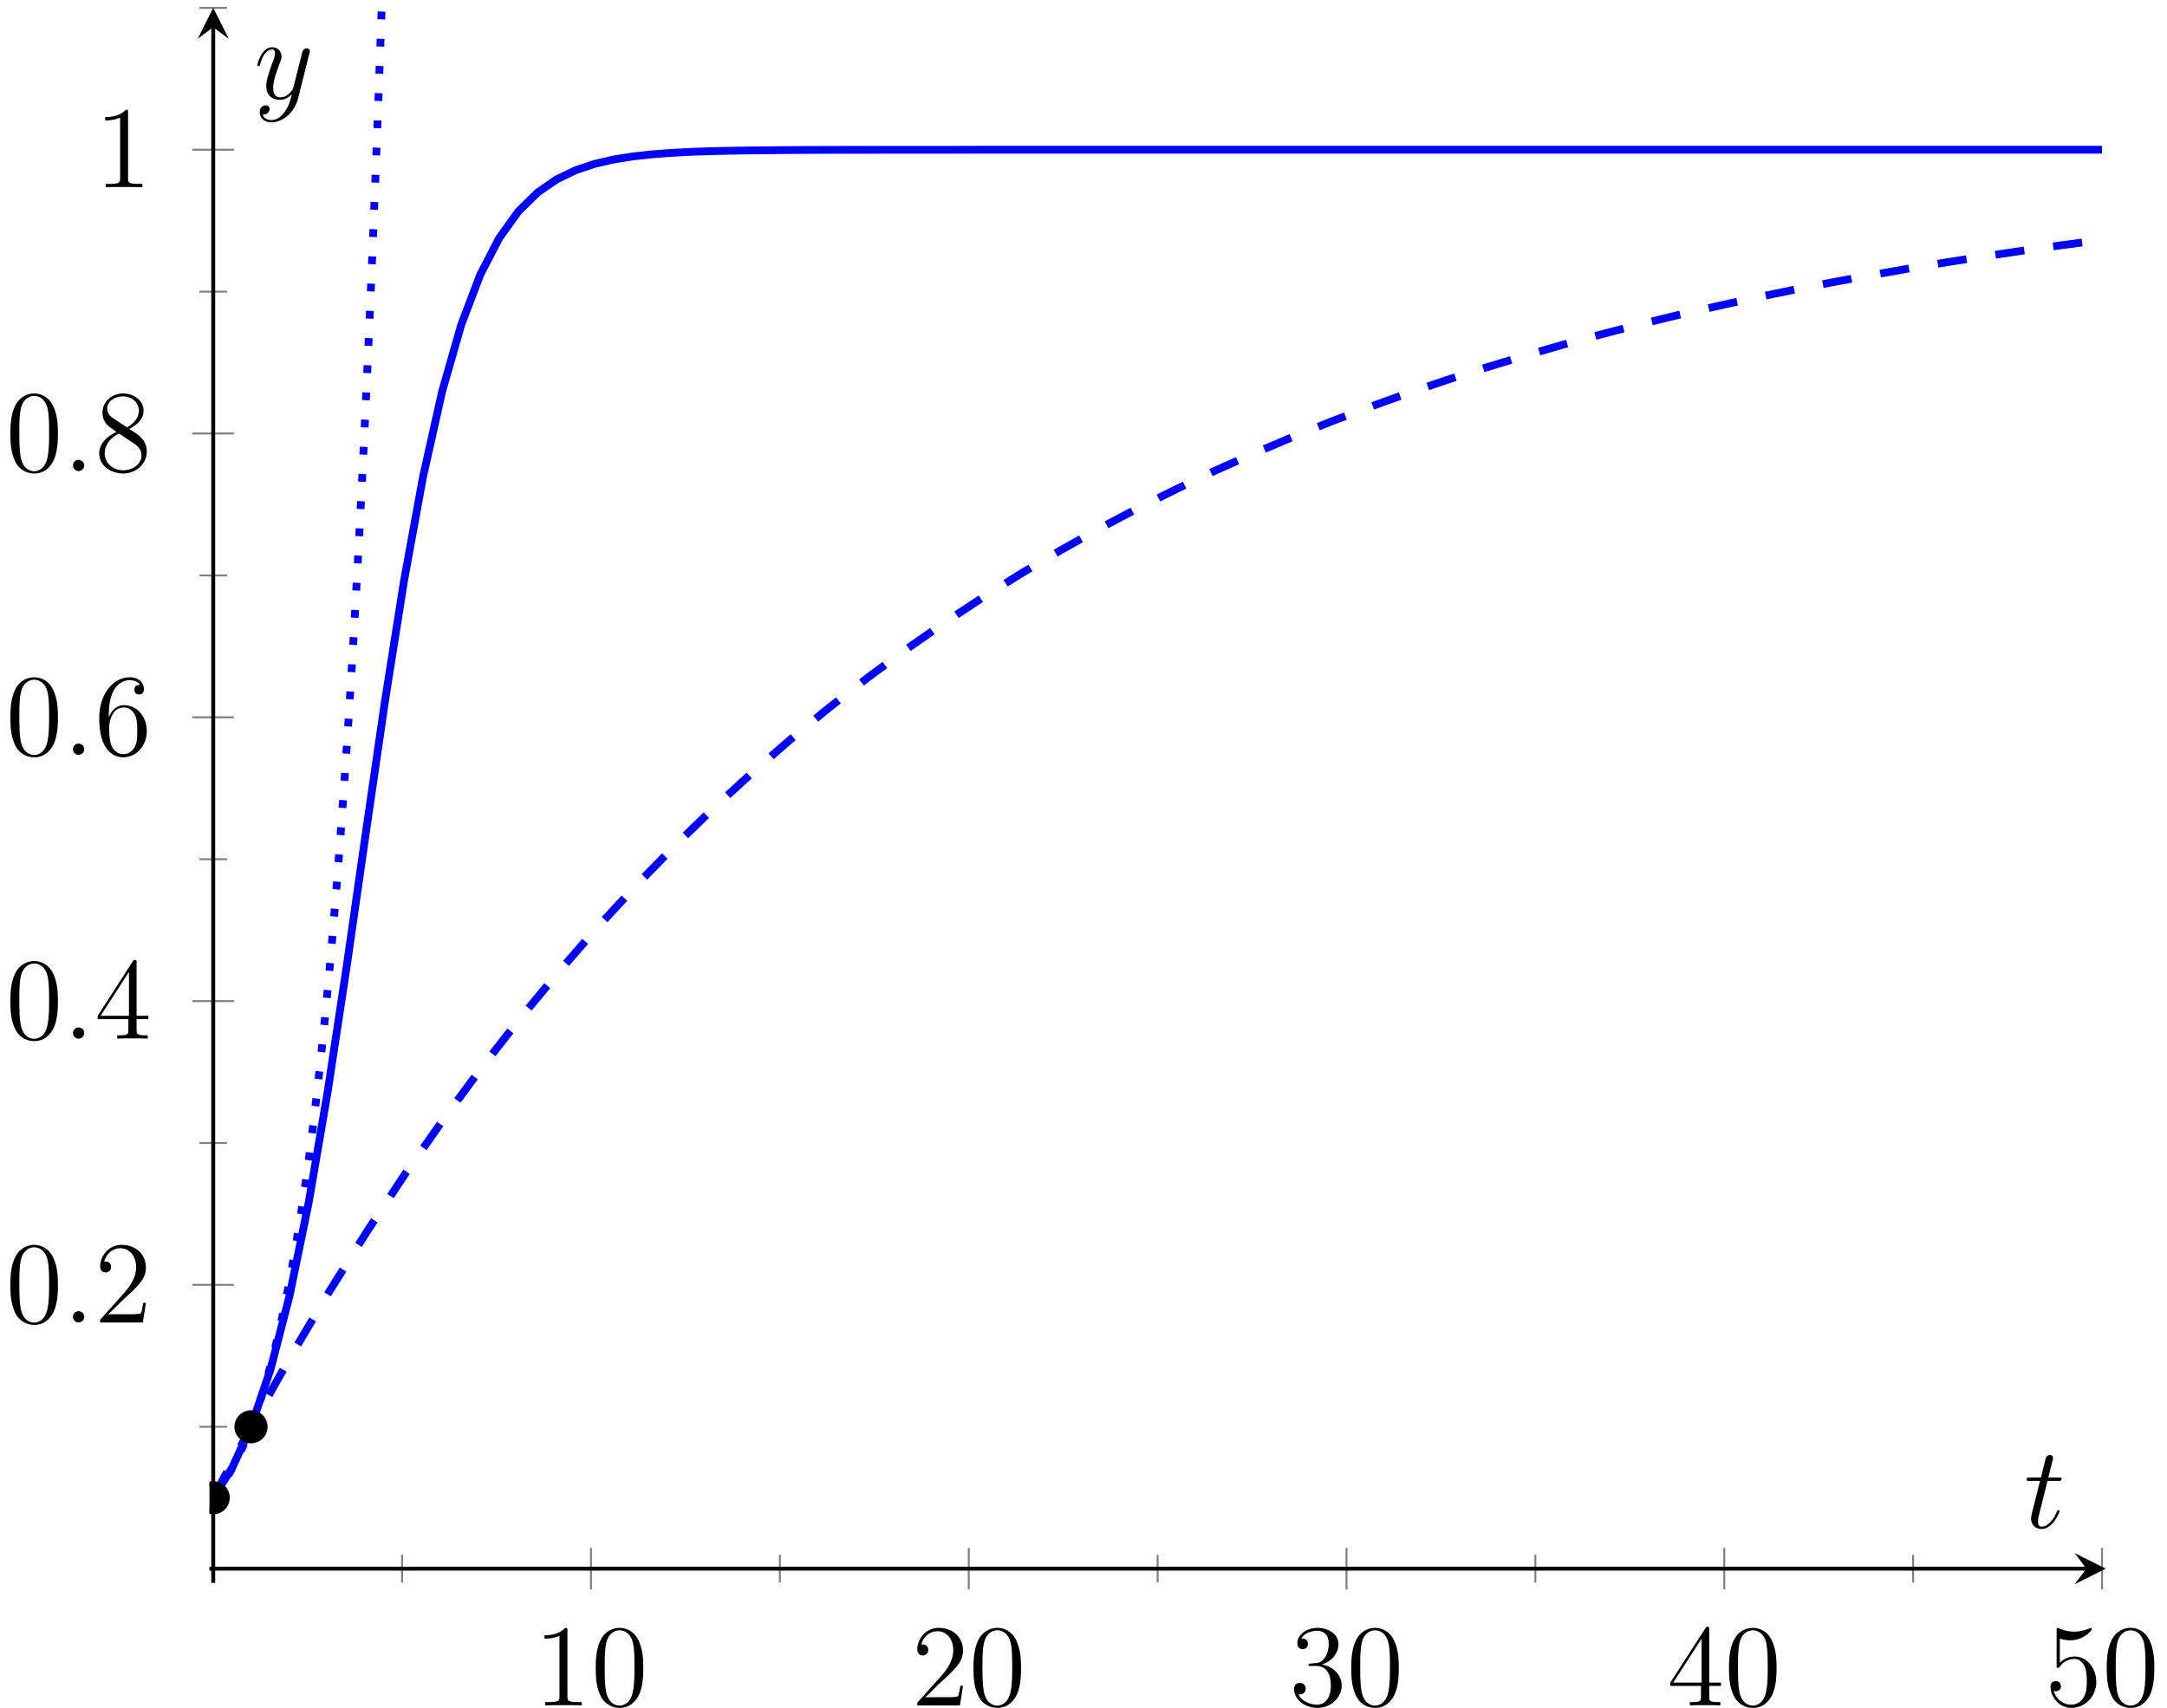 <?xml version="1.0" encoding="UTF-8"?>
<svg xmlns="http://www.w3.org/2000/svg" xmlns:xlink="http://www.w3.org/1999/xlink" width="222pt" height="175pt" viewBox="0 0 222 175" version="1.1">
<defs>
<g>
<symbol overflow="visible" id="glyph0-0">
<path style="stroke:none;" d=""/>
</symbol>
<symbol overflow="visible" id="glyph0-1">
<path style="stroke:none;" d="M 3.438 -7.656 C 3.438 -7.938 3.438 -7.953 3.203 -7.953 C 2.922 -7.625 2.312 -7.188 1.094 -7.188 L 1.094 -6.844 C 1.359 -6.844 1.953 -6.844 2.625 -7.141 L 2.625 -0.922 C 2.625 -0.484 2.578 -0.344 1.531 -0.344 L 1.156 -0.344 L 1.156 0 C 1.484 -0.031 2.641 -0.031 3.031 -0.031 C 3.438 -0.031 4.578 -0.031 4.906 0 L 4.906 -0.344 L 4.531 -0.344 C 3.484 -0.344 3.438 -0.484 3.438 -0.922 Z M 3.438 -7.656 "/>
</symbol>
<symbol overflow="visible" id="glyph0-2">
<path style="stroke:none;" d="M 5.359 -3.828 C 5.359 -4.812 5.297 -5.781 4.859 -6.688 C 4.375 -7.688 3.516 -7.953 2.922 -7.953 C 2.234 -7.953 1.391 -7.609 0.938 -6.609 C 0.609 -5.859 0.484 -5.109 0.484 -3.828 C 0.484 -2.672 0.578 -1.797 1 -0.938 C 1.469 -0.031 2.297 0.25 2.922 0.25 C 3.953 0.25 4.547 -0.375 4.906 -1.062 C 5.328 -1.953 5.359 -3.125 5.359 -3.828 Z M 2.922 0.016 C 2.531 0.016 1.75 -0.203 1.531 -1.5 C 1.406 -2.219 1.406 -3.125 1.406 -3.969 C 1.406 -4.953 1.406 -5.828 1.594 -6.531 C 1.797 -7.344 2.406 -7.703 2.922 -7.703 C 3.375 -7.703 4.062 -7.438 4.297 -6.406 C 4.453 -5.719 4.453 -4.781 4.453 -3.969 C 4.453 -3.172 4.453 -2.266 4.312 -1.531 C 4.094 -0.219 3.328 0.016 2.922 0.016 Z M 2.922 0.016 "/>
</symbol>
<symbol overflow="visible" id="glyph0-3">
<path style="stroke:none;" d="M 5.266 -2.016 L 5 -2.016 C 4.953 -1.812 4.859 -1.141 4.75 -0.953 C 4.656 -0.844 3.984 -0.844 3.625 -0.844 L 1.406 -0.844 C 1.734 -1.125 2.469 -1.891 2.766 -2.172 C 4.594 -3.844 5.266 -4.469 5.266 -5.656 C 5.266 -7.031 4.172 -7.953 2.781 -7.953 C 1.406 -7.953 0.578 -6.766 0.578 -5.734 C 0.578 -5.125 1.109 -5.125 1.141 -5.125 C 1.406 -5.125 1.703 -5.312 1.703 -5.688 C 1.703 -6.031 1.484 -6.25 1.141 -6.25 C 1.047 -6.25 1.016 -6.25 0.984 -6.234 C 1.203 -7.047 1.859 -7.609 2.625 -7.609 C 3.641 -7.609 4.266 -6.75 4.266 -5.656 C 4.266 -4.641 3.688 -3.75 3 -2.984 L 0.578 -0.281 L 0.578 0 L 4.953 0 Z M 5.266 -2.016 "/>
</symbol>
<symbol overflow="visible" id="glyph0-4">
<path style="stroke:none;" d="M 2.203 -4.297 C 2 -4.281 1.953 -4.266 1.953 -4.156 C 1.953 -4.047 2.016 -4.047 2.219 -4.047 L 2.766 -4.047 C 3.797 -4.047 4.25 -3.203 4.25 -2.062 C 4.25 -0.484 3.438 -0.078 2.844 -0.078 C 2.266 -0.078 1.297 -0.344 0.938 -1.141 C 1.328 -1.078 1.672 -1.297 1.672 -1.719 C 1.672 -2.062 1.422 -2.312 1.094 -2.312 C 0.797 -2.312 0.484 -2.141 0.484 -1.688 C 0.484 -0.625 1.547 0.25 2.875 0.25 C 4.297 0.25 5.359 -0.844 5.359 -2.047 C 5.359 -3.141 4.469 -4 3.328 -4.203 C 4.359 -4.5 5.031 -5.375 5.031 -6.312 C 5.031 -7.25 4.047 -7.953 2.891 -7.953 C 1.703 -7.953 0.812 -7.219 0.812 -6.344 C 0.812 -5.875 1.188 -5.766 1.359 -5.766 C 1.609 -5.766 1.906 -5.953 1.906 -6.312 C 1.906 -6.688 1.609 -6.859 1.344 -6.859 C 1.281 -6.859 1.25 -6.859 1.219 -6.844 C 1.672 -7.656 2.797 -7.656 2.859 -7.656 C 3.25 -7.656 4.031 -7.484 4.031 -6.312 C 4.031 -6.078 4 -5.422 3.641 -4.906 C 3.281 -4.375 2.875 -4.344 2.562 -4.328 Z M 2.203 -4.297 "/>
</symbol>
<symbol overflow="visible" id="glyph0-5">
<path style="stroke:none;" d="M 4.312 -7.781 C 4.312 -8.016 4.312 -8.062 4.141 -8.062 C 4.047 -8.062 4.016 -8.062 3.922 -7.922 L 0.328 -2.344 L 0.328 -2 L 3.469 -2 L 3.469 -0.906 C 3.469 -0.469 3.438 -0.344 2.562 -0.344 L 2.328 -0.344 L 2.328 0 C 2.609 -0.031 3.547 -0.031 3.891 -0.031 C 4.219 -0.031 5.172 -0.031 5.453 0 L 5.453 -0.344 L 5.219 -0.344 C 4.344 -0.344 4.312 -0.469 4.312 -0.906 L 4.312 -2 L 5.516 -2 L 5.516 -2.344 L 4.312 -2.344 Z M 3.531 -6.844 L 3.531 -2.344 L 0.625 -2.344 Z M 3.531 -6.844 "/>
</symbol>
<symbol overflow="visible" id="glyph0-6">
<path style="stroke:none;" d="M 1.531 -6.844 C 2.047 -6.688 2.469 -6.672 2.594 -6.672 C 3.938 -6.672 4.812 -7.656 4.812 -7.828 C 4.812 -7.875 4.781 -7.938 4.703 -7.938 C 4.688 -7.938 4.656 -7.938 4.547 -7.891 C 3.891 -7.609 3.312 -7.562 3 -7.562 C 2.219 -7.562 1.656 -7.812 1.422 -7.906 C 1.344 -7.938 1.312 -7.938 1.297 -7.938 C 1.203 -7.938 1.203 -7.859 1.203 -7.672 L 1.203 -4.125 C 1.203 -3.906 1.203 -3.844 1.344 -3.844 C 1.406 -3.844 1.422 -3.844 1.547 -4 C 1.875 -4.484 2.438 -4.766 3.031 -4.766 C 3.672 -4.766 3.984 -4.188 4.078 -3.984 C 4.281 -3.516 4.297 -2.922 4.297 -2.469 C 4.297 -2.016 4.297 -1.344 3.953 -0.797 C 3.688 -0.375 3.234 -0.078 2.703 -0.078 C 1.906 -0.078 1.141 -0.609 0.922 -1.484 C 0.984 -1.453 1.047 -1.453 1.109 -1.453 C 1.312 -1.453 1.641 -1.562 1.641 -1.969 C 1.641 -2.312 1.406 -2.5 1.109 -2.5 C 0.891 -2.5 0.578 -2.391 0.578 -1.922 C 0.578 -0.906 1.406 0.25 2.719 0.25 C 4.078 0.25 5.266 -0.891 5.266 -2.406 C 5.266 -3.828 4.297 -5.016 3.047 -5.016 C 2.359 -5.016 1.844 -4.703 1.531 -4.375 Z M 1.531 -6.844 "/>
</symbol>
<symbol overflow="visible" id="glyph0-7">
<path style="stroke:none;" d="M 1.469 -4.156 C 1.469 -7.188 2.938 -7.656 3.578 -7.656 C 4.016 -7.656 4.453 -7.531 4.672 -7.172 C 4.531 -7.172 4.078 -7.172 4.078 -6.688 C 4.078 -6.422 4.25 -6.188 4.562 -6.188 C 4.859 -6.188 5.062 -6.375 5.062 -6.719 C 5.062 -7.344 4.609 -7.953 3.578 -7.953 C 2.062 -7.953 0.484 -6.406 0.484 -3.781 C 0.484 -0.484 1.922 0.25 2.938 0.25 C 4.25 0.25 5.359 -0.891 5.359 -2.438 C 5.359 -4.031 4.25 -5.094 3.047 -5.094 C 1.984 -5.094 1.594 -4.172 1.469 -3.844 Z M 2.938 -0.078 C 2.188 -0.078 1.828 -0.734 1.719 -0.984 C 1.609 -1.297 1.5 -1.891 1.5 -2.719 C 1.5 -3.672 1.922 -4.859 3 -4.859 C 3.656 -4.859 4 -4.406 4.188 -4 C 4.375 -3.562 4.375 -2.969 4.375 -2.453 C 4.375 -1.844 4.375 -1.297 4.141 -0.844 C 3.844 -0.281 3.422 -0.078 2.938 -0.078 Z M 2.938 -0.078 "/>
</symbol>
<symbol overflow="visible" id="glyph0-8">
<path style="stroke:none;" d="M 3.562 -4.312 C 4.156 -4.641 5.031 -5.188 5.031 -6.188 C 5.031 -7.234 4.031 -7.953 2.922 -7.953 C 1.75 -7.953 0.812 -7.078 0.812 -5.984 C 0.812 -5.578 0.938 -5.172 1.266 -4.766 C 1.406 -4.609 1.406 -4.609 2.25 -4.016 C 1.094 -3.484 0.484 -2.672 0.484 -1.812 C 0.484 -0.531 1.703 0.25 2.922 0.25 C 4.25 0.25 5.359 -0.734 5.359 -1.984 C 5.359 -3.203 4.5 -3.734 3.562 -4.312 Z M 1.938 -5.391 C 1.781 -5.5 1.297 -5.812 1.297 -6.391 C 1.297 -7.172 2.109 -7.656 2.922 -7.656 C 3.781 -7.656 4.547 -7.047 4.547 -6.188 C 4.547 -5.453 4.016 -4.859 3.328 -4.484 Z M 2.5 -3.844 L 3.938 -2.906 C 4.25 -2.703 4.812 -2.328 4.812 -1.609 C 4.812 -0.688 3.891 -0.078 2.922 -0.078 C 1.906 -0.078 1.047 -0.812 1.047 -1.812 C 1.047 -2.734 1.719 -3.484 2.5 -3.844 Z M 2.5 -3.844 "/>
</symbol>
<symbol overflow="visible" id="glyph1-0">
<path style="stroke:none;" d=""/>
</symbol>
<symbol overflow="visible" id="glyph1-1">
<path style="stroke:none;" d="M 2.203 -0.578 C 2.203 -0.922 1.906 -1.156 1.625 -1.156 C 1.281 -1.156 1.047 -0.875 1.047 -0.578 C 1.047 -0.234 1.328 0 1.609 0 C 1.953 0 2.203 -0.281 2.203 -0.578 Z M 2.203 -0.578 "/>
</symbol>
<symbol overflow="visible" id="glyph1-2">
<path style="stroke:none;" d="M 2.406 -4.812 L 3.5 -4.812 C 3.734 -4.812 3.844 -4.812 3.844 -5.016 C 3.844 -5.156 3.781 -5.156 3.531 -5.156 L 2.484 -5.156 L 2.922 -6.891 C 2.969 -7.062 2.969 -7.094 2.969 -7.172 C 2.969 -7.359 2.828 -7.469 2.672 -7.469 C 2.562 -7.469 2.297 -7.438 2.203 -7.047 L 1.734 -5.156 L 0.609 -5.156 C 0.375 -5.156 0.266 -5.156 0.266 -4.922 C 0.266 -4.812 0.344 -4.812 0.578 -4.812 L 1.641 -4.812 L 0.844 -1.656 C 0.75 -1.234 0.719 -1.109 0.719 -0.953 C 0.719 -0.391 1.109 0.125 1.781 0.125 C 2.984 0.125 3.641 -1.625 3.641 -1.703 C 3.641 -1.781 3.578 -1.812 3.516 -1.812 C 3.484 -1.812 3.438 -1.812 3.422 -1.766 C 3.406 -1.75 3.391 -1.75 3.312 -1.547 C 3.062 -0.953 2.516 -0.125 1.812 -0.125 C 1.453 -0.125 1.438 -0.422 1.438 -0.688 C 1.438 -0.688 1.438 -0.922 1.469 -1.062 Z M 2.406 -4.812 "/>
</symbol>
<symbol overflow="visible" id="glyph1-3">
<path style="stroke:none;" d="M 3.141 1.344 C 2.828 1.797 2.359 2.203 1.766 2.203 C 1.625 2.203 1.047 2.172 0.875 1.625 C 0.906 1.641 0.969 1.641 0.984 1.641 C 1.344 1.641 1.594 1.328 1.594 1.047 C 1.594 0.781 1.359 0.688 1.188 0.688 C 0.984 0.688 0.578 0.828 0.578 1.406 C 0.578 2.016 1.094 2.438 1.766 2.438 C 2.969 2.438 4.172 1.344 4.5 0.016 L 5.672 -4.656 C 5.688 -4.703 5.719 -4.781 5.719 -4.859 C 5.719 -5.031 5.562 -5.156 5.391 -5.156 C 5.281 -5.156 5.031 -5.109 4.938 -4.75 L 4.047 -1.234 C 4 -1.016 4 -0.984 3.891 -0.859 C 3.656 -0.531 3.266 -0.125 2.688 -0.125 C 2.016 -0.125 1.953 -0.781 1.953 -1.094 C 1.953 -1.781 2.281 -2.703 2.609 -3.562 C 2.734 -3.906 2.812 -4.078 2.812 -4.312 C 2.812 -4.812 2.453 -5.266 1.859 -5.266 C 0.766 -5.266 0.328 -3.531 0.328 -3.438 C 0.328 -3.391 0.375 -3.328 0.453 -3.328 C 0.562 -3.328 0.578 -3.375 0.625 -3.547 C 0.906 -4.547 1.359 -5.031 1.828 -5.031 C 1.938 -5.031 2.141 -5.031 2.141 -4.641 C 2.141 -4.328 2.016 -3.984 1.828 -3.531 C 1.25 -1.953 1.25 -1.562 1.25 -1.281 C 1.25 -0.141 2.062 0.125 2.656 0.125 C 3 0.125 3.438 0.016 3.844 -0.438 L 3.859 -0.422 C 3.688 0.281 3.562 0.75 3.141 1.344 Z M 3.141 1.344 "/>
</symbol>
</g>
<clipPath id="clip1">
  <path d="M 21.457 4 L 215.73 4 L 215.73 162.203 L 21.457 162.203 Z M 21.457 4 "/>
</clipPath>
<clipPath id="clip2">
  <path d="M 21.457 13 L 215.73 13 L 215.73 162.203 L 21.457 162.203 Z M 21.457 13 "/>
</clipPath>
<clipPath id="clip3">
  <path d="M 21.457 0.797 L 53 0.797 L 53 162.203 L 21.457 162.203 Z M 21.457 0.797 "/>
</clipPath>
<clipPath id="clip4">
  <path d="M 21.457 151 L 24 151 L 24 155 L 21.457 155 Z M 21.457 151 "/>
</clipPath>
<clipPath id="clip5">
  <path d="M 21.457 146 L 29 146 L 29 161 L 21.457 161 Z M 21.457 146 "/>
</clipPath>
<clipPath id="clip6">
  <path d="M 21.457 139 L 33 139 L 33 154 L 21.457 154 Z M 21.457 139 "/>
</clipPath>
</defs>
<g id="surface1">
<path style="fill:none;stroke-width:0.199;stroke-linecap:butt;stroke-linejoin:miter;stroke:rgb(50%,50%,50%);stroke-opacity:1;stroke-miterlimit:10;" d="M 19.737 0.037 L 19.737 2.873 M 58.437 0.037 L 58.437 2.873 M 97.136 0.037 L 97.136 2.873 M 135.835 0.037 L 135.835 2.873 M 174.534 0.037 L 174.534 2.873 " transform="matrix(1,0,0,-1,21.458,162.201)"/>
<path style="fill:none;stroke-width:0.199;stroke-linecap:butt;stroke-linejoin:miter;stroke:rgb(50%,50%,50%);stroke-opacity:1;stroke-miterlimit:10;" d="M 39.085 -0.674 L 39.085 3.58 M 77.788 -0.674 L 77.788 3.58 M 116.487 -0.674 L 116.487 3.58 M 155.187 -0.674 L 155.187 3.58 M 193.886 -0.674 L 193.886 3.58 " transform="matrix(1,0,0,-1,21.458,162.201)"/>
<path style="fill:none;stroke-width:0.199;stroke-linecap:butt;stroke-linejoin:miter;stroke:rgb(50%,50%,50%);stroke-opacity:1;stroke-miterlimit:10;" d="M -1.032 15.994 L 1.804 15.994 M -1.032 45.074 L 1.804 45.074 M -1.032 74.155 L 1.804 74.155 M -1.032 103.235 L 1.804 103.235 M -1.032 132.316 L 1.804 132.316 M -1.032 161.396 L 1.804 161.396 " transform="matrix(1,0,0,-1,21.458,162.201)"/>
<path style="fill:none;stroke-width:0.199;stroke-linecap:butt;stroke-linejoin:miter;stroke:rgb(50%,50%,50%);stroke-opacity:1;stroke-miterlimit:10;" d="M -1.739 30.536 L 2.515 30.536 M -1.739 59.616 L 2.515 59.616 M -1.739 88.697 L 2.515 88.697 M -1.739 117.778 L 2.515 117.778 M -1.739 146.858 L 2.515 146.858 " transform="matrix(1,0,0,-1,21.458,162.201)"/>
<path style="fill:none;stroke-width:0.399;stroke-linecap:butt;stroke-linejoin:miter;stroke:rgb(0%,0%,0%);stroke-opacity:1;stroke-miterlimit:10;" d="M -0.001 1.455 L 192.28 1.455 " transform="matrix(1,0,0,-1,21.458,162.201)"/>
<path style=" stroke:none;fill-rule:nonzero;fill:rgb(0%,0%,0%);fill-opacity:1;" d="M 215.73 160.746 L 212.543 159.152 L 213.738 160.746 L 212.543 162.34 "/>
<path style="fill:none;stroke-width:0.399;stroke-linecap:butt;stroke-linejoin:miter;stroke:rgb(0%,0%,0%);stroke-opacity:1;stroke-miterlimit:10;" d="M 0.386 -0.002 L 0.386 159.404 " transform="matrix(1,0,0,-1,21.458,162.201)"/>
<path style=" stroke:none;fill-rule:nonzero;fill:rgb(0%,0%,0%);fill-opacity:1;" d="M 21.844 0.797 L 20.25 3.984 L 21.844 2.789 L 23.438 3.984 "/>
<g style="fill:rgb(0%,0%,0%);fill-opacity:1;">
  <use xlink:href="#glyph0-1" x="54.692" y="174.763"/>
  <use xlink:href="#glyph0-2" x="60.545" y="174.763"/>
</g>
<g style="fill:rgb(0%,0%,0%);fill-opacity:1;">
  <use xlink:href="#glyph0-3" x="93.391" y="174.763"/>
  <use xlink:href="#glyph0-2" x="99.244" y="174.763"/>
</g>
<g style="fill:rgb(0%,0%,0%);fill-opacity:1;">
  <use xlink:href="#glyph0-4" x="132.091" y="174.763"/>
  <use xlink:href="#glyph0-2" x="137.944" y="174.763"/>
</g>
<g style="fill:rgb(0%,0%,0%);fill-opacity:1;">
  <use xlink:href="#glyph0-5" x="170.791" y="174.763"/>
  <use xlink:href="#glyph0-2" x="176.644" y="174.763"/>
</g>
<g style="fill:rgb(0%,0%,0%);fill-opacity:1;">
  <use xlink:href="#glyph0-6" x="209.49" y="174.763"/>
  <use xlink:href="#glyph0-2" x="215.343" y="174.763"/>
</g>
<g style="fill:rgb(0%,0%,0%);fill-opacity:1;">
  <use xlink:href="#glyph0-2" x="0.577" y="135.518"/>
</g>
<g style="fill:rgb(0%,0%,0%);fill-opacity:1;">
  <use xlink:href="#glyph1-1" x="6.43" y="135.518"/>
</g>
<g style="fill:rgb(0%,0%,0%);fill-opacity:1;">
  <use xlink:href="#glyph0-3" x="9.681" y="135.518"/>
</g>
<g style="fill:rgb(0%,0%,0%);fill-opacity:1;">
  <use xlink:href="#glyph0-2" x="0.577" y="106.436"/>
</g>
<g style="fill:rgb(0%,0%,0%);fill-opacity:1;">
  <use xlink:href="#glyph1-1" x="6.43" y="106.436"/>
</g>
<g style="fill:rgb(0%,0%,0%);fill-opacity:1;">
  <use xlink:href="#glyph0-5" x="9.681" y="106.436"/>
</g>
<g style="fill:rgb(0%,0%,0%);fill-opacity:1;">
  <use xlink:href="#glyph0-2" x="0.577" y="77.354"/>
</g>
<g style="fill:rgb(0%,0%,0%);fill-opacity:1;">
  <use xlink:href="#glyph1-1" x="6.43" y="77.354"/>
</g>
<g style="fill:rgb(0%,0%,0%);fill-opacity:1;">
  <use xlink:href="#glyph0-7" x="9.681" y="77.354"/>
</g>
<g style="fill:rgb(0%,0%,0%);fill-opacity:1;">
  <use xlink:href="#glyph0-2" x="0.577" y="48.272"/>
</g>
<g style="fill:rgb(0%,0%,0%);fill-opacity:1;">
  <use xlink:href="#glyph1-1" x="6.43" y="48.272"/>
</g>
<g style="fill:rgb(0%,0%,0%);fill-opacity:1;">
  <use xlink:href="#glyph0-8" x="9.681" y="48.272"/>
</g>
<g style="fill:rgb(0%,0%,0%);fill-opacity:1;">
  <use xlink:href="#glyph0-1" x="9.682" y="19.19"/>
</g>
<g clip-path="url(#clip1)" clip-rule="nonzero">
<path style="fill:none;stroke-width:0.797;stroke-linecap:butt;stroke-linejoin:miter;stroke:rgb(0%,0%,100%);stroke-opacity:1;stroke-miterlimit:10;" d="M 0.386 8.724 L 2.343 11.818 L 4.296 16.091 L 6.249 21.86 L 8.206 29.419 L 10.159 38.938 L 12.112 50.339 L 14.069 63.237 L 16.022 76.865 L 17.976 90.314 L 19.933 102.688 L 21.886 113.375 L 23.843 122.109 L 25.796 128.929 L 27.749 134.07 L 29.706 137.839 L 31.659 140.55 L 33.612 142.468 L 35.569 143.823 L 37.522 144.761 L 39.476 145.413 L 41.433 145.862 L 43.386 146.175 L 45.339 146.385 L 47.296 146.534 L 49.249 146.639 L 51.202 146.706 L 53.159 146.749 L 55.112 146.784 L 57.065 146.803 L 59.022 146.823 L 60.976 146.835 L 62.929 146.842 L 64.886 146.846 L 66.839 146.846 L 68.796 146.85 L 76.612 146.85 L 78.565 146.858 L 193.882 146.858 " transform="matrix(1,0,0,-1,21.458,162.201)"/>
</g>
<g clip-path="url(#clip2)" clip-rule="nonzero">
<path style="fill:none;stroke-width:0.797;stroke-linecap:butt;stroke-linejoin:miter;stroke:rgb(0%,0%,100%);stroke-opacity:1;stroke-dasharray:2.989,2.989;stroke-miterlimit:10;" d="M 0.386 8.724 L 4.335 16.111 L 8.284 23.146 L 12.233 29.79 L 16.183 36.075 L 20.132 42.031 L 24.081 47.652 L 28.03 52.988 L 31.98 58.03 L 35.929 62.796 L 39.878 67.315 L 43.823 71.585 L 47.772 75.635 L 51.722 79.459 L 55.671 83.08 L 59.62 86.506 L 63.569 89.755 L 67.519 92.822 L 71.468 95.724 L 75.417 98.47 L 79.366 101.071 L 83.315 103.528 L 87.265 105.852 L 91.214 108.063 L 95.159 110.145 L 99.108 112.106 L 103.058 113.989 L 107.007 115.742 L 110.956 117.414 L 114.905 119.004 L 118.855 120.496 L 122.804 121.918 L 126.753 123.258 L 130.702 124.515 L 134.651 125.719 L 138.601 126.863 L 142.55 127.929 L 146.495 128.953 L 150.444 129.918 L 154.394 130.816 L 158.343 131.687 L 162.292 132.503 L 166.241 133.269 L 170.19 133.999 L 174.14 134.691 L 178.089 135.343 L 182.038 135.96 L 185.987 136.546 L 189.937 137.101 L 193.882 137.624 " transform="matrix(1,0,0,-1,21.458,162.201)"/>
</g>
<g clip-path="url(#clip3)" clip-rule="nonzero">
<path style="fill:none;stroke-width:0.797;stroke-linecap:butt;stroke-linejoin:miter;stroke:rgb(0%,0%,100%);stroke-opacity:1;stroke-dasharray:0.797,1.993;stroke-miterlimit:10;" d="M 0.386 8.724 L 0.78 9.256 L 1.175 9.83 L 1.573 10.443 L 1.968 11.099 L 2.362 11.806 L 2.757 12.568 L 3.151 13.38 L 3.546 14.255 L 3.94 15.193 L 4.335 16.201 L 4.729 17.279 L 5.124 18.439 L 5.522 19.685 L 5.917 21.021 L 6.312 22.454 L 6.706 23.993 L 7.101 25.645 L 7.495 27.419 L 7.89 29.321 L 8.284 31.36 L 8.679 33.551 L 9.073 35.907 L 9.468 38.43 L 9.866 41.141 L 10.261 44.047 L 10.655 47.168 L 11.05 50.519 L 11.444 54.113 L 11.839 57.972 L 12.233 62.116 L 12.628 66.561 L 13.022 71.331 L 13.417 76.455 L 13.812 81.947 L 14.21 87.849 L 14.604 94.177 L 14.999 100.97 L 15.394 108.266 L 15.788 116.09 L 16.183 124.488 L 16.577 133.507 L 16.972 143.186 L 17.366 153.569 L 17.761 164.717 L 18.155 176.681 L 18.554 189.52 L 18.948 203.301 L 19.343 218.093 L 19.737 233.971 " transform="matrix(1,0,0,-1,21.458,162.201)"/>
</g>
<g clip-path="url(#clip4)" clip-rule="nonzero">
<path style=" stroke:none;fill-rule:nonzero;fill:rgb(0%,0%,0%);fill-opacity:1;" d="M 23.34 153.477 C 23.34 152.652 22.672 151.98 21.844 151.98 C 21.02 151.98 20.352 152.652 20.352 153.477 C 20.352 154.301 21.02 154.973 21.844 154.973 C 22.672 154.973 23.34 154.301 23.34 153.477 Z M 23.34 153.477 "/>
</g>
<g clip-path="url(#clip5)" clip-rule="nonzero">
<path style="fill:none;stroke-width:0.399;stroke-linecap:butt;stroke-linejoin:miter;stroke:rgb(0%,0%,0%);stroke-opacity:1;stroke-miterlimit:10;" d="M 1.882 8.724 C 1.882 9.549 1.214 10.22 0.386 10.22 C -0.438 10.22 -1.106 9.549 -1.106 8.724 C -1.106 7.9 -0.438 7.228 0.386 7.228 C 1.214 7.228 1.882 7.9 1.882 8.724 Z M 1.882 8.724 " transform="matrix(1,0,0,-1,21.458,162.201)"/>
</g>
<path style=" stroke:none;fill-rule:nonzero;fill:rgb(0%,0%,0%);fill-opacity:1;" d="M 27.211 146.207 C 27.211 145.383 26.539 144.711 25.715 144.711 C 24.891 144.711 24.219 145.383 24.219 146.207 C 24.219 147.031 24.891 147.699 25.715 147.699 C 26.539 147.699 27.211 147.031 27.211 146.207 Z M 27.211 146.207 "/>
<g clip-path="url(#clip6)" clip-rule="nonzero">
<path style="fill:none;stroke-width:0.399;stroke-linecap:butt;stroke-linejoin:miter;stroke:rgb(0%,0%,0%);stroke-opacity:1;stroke-miterlimit:10;" d="M 5.753 15.994 C 5.753 16.818 5.081 17.49 4.257 17.49 C 3.433 17.49 2.761 16.818 2.761 15.994 C 2.761 15.169 3.433 14.501 4.257 14.501 C 5.081 14.501 5.753 15.169 5.753 15.994 Z M 5.753 15.994 " transform="matrix(1,0,0,-1,21.458,162.201)"/>
</g>
<g style="fill:rgb(0%,0%,0%);fill-opacity:1;">
  <use xlink:href="#glyph1-2" x="207.354" y="156.563"/>
</g>
<g style="fill:rgb(0%,0%,0%);fill-opacity:1;">
  <use xlink:href="#glyph1-3" x="26.029" y="10.103"/>
</g>
</g>
</svg>

